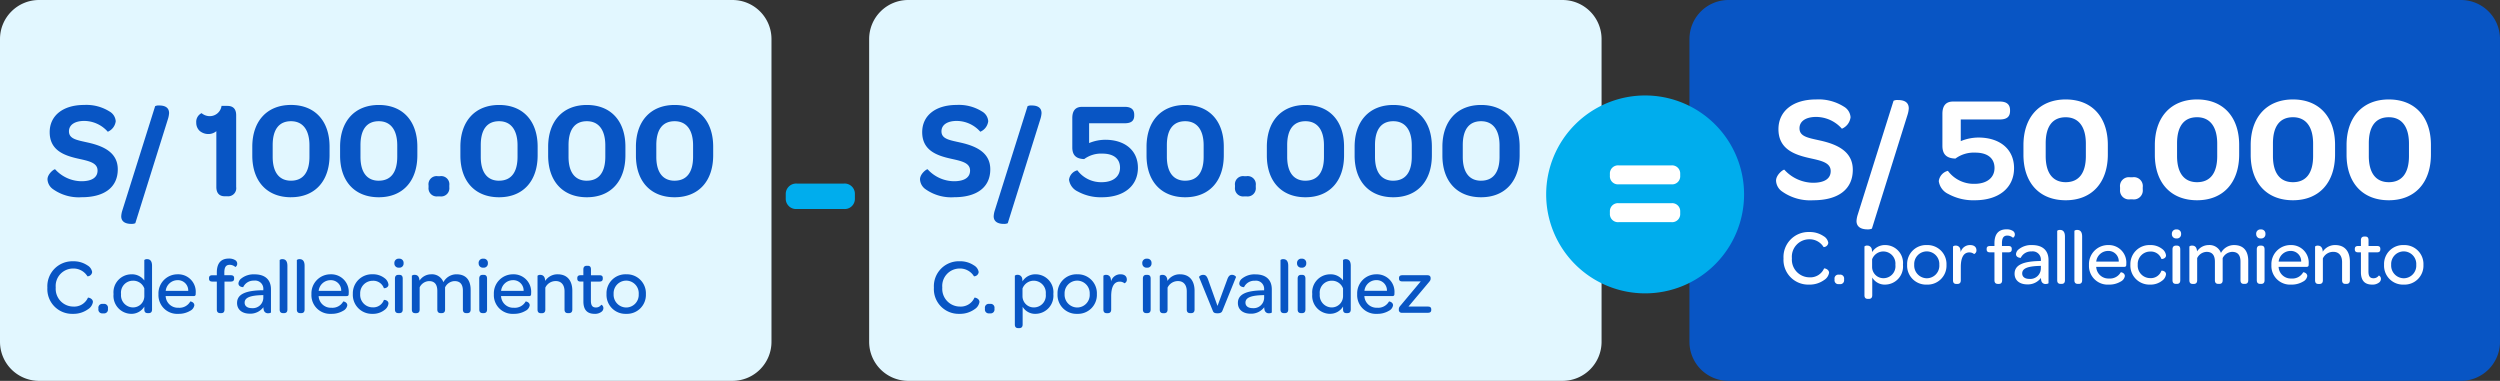 <svg xmlns="http://www.w3.org/2000/svg" width="288.535" height="43.957" viewBox="0 0 288.535 43.957">
  <rect x="0" y="0" width="288.535" height="43.957" fill="#333333" stroke="none"/>
  <g id="Grupo_21034" data-name="Grupo 21034" transform="translate(-14144 -6571.156)">
    <path id="Trazado_18014" data-name="Trazado 18014" d="M-3.54-4.487A1.185,1.185,0,0,0-2.233-3.27H3.132A1.174,1.174,0,0,0,4.44-4.487v-.5A1.185,1.185,0,0,0,3.132-6.2H-2.233A1.2,1.2,0,0,0-3.54-4.983Z" transform="translate(14238.226 6598.545)" fill="#00aded"/>
    <path id="Trazado_18012" data-name="Trazado 18012" d="M4.508,0H84.532A4.508,4.508,0,0,1,89.04,4.508v34.94a4.508,4.508,0,0,1-4.508,4.508H4.508A4.508,4.508,0,0,1,0,39.448V4.508A4.508,4.508,0,0,1,4.508,0Z" transform="translate(14144 6571.156)" fill="#e2f7ff"/>
    <path id="Trazado_18017" data-name="Trazado 18017" d="M4.508,0H80.023a4.508,4.508,0,0,1,4.508,4.508v34.94a4.508,4.508,0,0,1-4.508,4.508H4.508A4.508,4.508,0,0,1,0,39.448V4.508A4.508,4.508,0,0,1,4.508,0Z" transform="translate(14244.312 6571.156)" fill="#e2f7ff"/>
    <path id="Trazado_18022" data-name="Trazado 18022" d="M4.508,0H89.04a4.508,4.508,0,0,1,4.508,4.508v34.94a4.508,4.508,0,0,1-4.508,4.508H4.508A4.508,4.508,0,0,1,0,39.448V4.508A4.508,4.508,0,0,1,4.508,0Z" transform="translate(14338.986 6571.156)" fill="#0855c4"/>
    <path id="Trazado_18013" data-name="Trazado 18013" d="M.352-2.2A2.853,2.853,0,0,0,3.291.823,2.872,2.872,0,0,0,5.032.3a1.226,1.226,0,0,0,.577-.839c0-.433-.559-.541-.577-.5A1.728,1.728,0,0,1,3.346-.016a2.044,2.044,0,0,1-2.029-2.2A2.012,2.012,0,0,1,3.328-4.407a1.885,1.885,0,0,1,1.65.9.543.543,0,0,0,.541-.5,1.094,1.094,0,0,0-.55-.766,2.828,2.828,0,0,0-1.65-.469A2.881,2.881,0,0,0,.352-2.2ZM6.24.282a.438.438,0,0,0,.487.487h.117a.441.441,0,0,0,.5-.487V.174a.443.443,0,0,0-.5-.5H6.727a.441.441,0,0,0-.487.5Zm3.778.541a1.734,1.734,0,0,0,1.524-.839V.318c0,.325.162.424.4.424h.09c.234,0,.4-.1.4-.424v-5.04c0-.622-.289-.766-.568-.766a.464.464,0,0,0-.325.1v2.362a1.751,1.751,0,0,0-1.488-.712A2.074,2.074,0,0,0,7.989-1.458,2.075,2.075,0,0,0,10.018.823Zm1.524-2.011A1.306,1.306,0,0,1,10.189.083,1.4,1.4,0,0,1,8.855-1.458,1.374,1.374,0,0,1,10.207-3a1.354,1.354,0,0,1,1.334.893Zm1.632-.252A2.156,2.156,0,0,0,15.464.823,2.566,2.566,0,0,0,16.835.471a.868.868,0,0,0,.478-.631c0-.379-.451-.46-.469-.442A1.426,1.426,0,0,1,15.482.12a1.409,1.409,0,0,1-1.461-1.181A.994.994,0,0,1,14-1.224h3.2c.207,0,.271-.072.271-.261v-.072A2.02,2.02,0,0,0,15.392-3.74,2.2,2.2,0,0,0,13.174-1.44Zm3.435-.388h-2.6a1.383,1.383,0,0,1,1.371-1.235A1.191,1.191,0,0,1,16.609-1.828Zm3.3,2.146c0,.325.171.424.406.424h.09c.234,0,.388-.1.388-.424V-2.9h.712c.289,0,.4-.117.4-.334V-3.3c0-.216-.108-.334-.4-.334h-.73v-.316c0-.613.189-.884.622-.884a.975.975,0,0,1,.649.252.416.416,0,0,0,.216-.388.478.478,0,0,0-.234-.406,1.328,1.328,0,0,0-.739-.18c-.866,0-1.38.5-1.38,1.6v.325h-.5c-.289,0-.4.108-.4.325v.063c0,.225.108.343.4.343h.5Zm2.335-.748c0,.739.55,1.235,1.479,1.235a1.875,1.875,0,0,0,1.56-.748,1.341,1.341,0,0,0,.036.3.484.484,0,0,0,.514.4c.162,0,.325-.054.325-.1v-2.66c0-1.1-.667-1.731-1.894-1.731a2.3,2.3,0,0,0-1.56.5.788.788,0,0,0-.3.541c0,.433.55.442.55.433A1.31,1.31,0,0,1,24.2-3.009.943.943,0,0,1,25.274-1.99v.09h-.117C23.2-1.864,22.245-1.431,22.245-.431Zm3.03-.577A1.215,1.215,0,0,1,23.94.165c-.514,0-.821-.243-.821-.631,0-.586.649-.821,1.912-.866l.243-.009ZM27.564.742h.09c.234,0,.4-.1.4-.424v-5.04c0-.622-.289-.766-.568-.766a.464.464,0,0,0-.325.1V.318C27.159.642,27.33.742,27.564.742Zm1.984,0h.09c.234,0,.4-.1.4-.424v-5.04c0-.622-.289-.766-.568-.766a.464.464,0,0,0-.325.1V.318C29.142.642,29.314.742,29.548.742Zm1.28-2.182A2.156,2.156,0,0,0,33.119.823,2.566,2.566,0,0,0,34.489.471a.868.868,0,0,0,.478-.631c0-.379-.451-.46-.469-.442A1.426,1.426,0,0,1,33.137.12a1.409,1.409,0,0,1-1.461-1.181.994.994,0,0,1-.018-.162h3.2c.207,0,.271-.072.271-.261v-.072A2.02,2.02,0,0,0,33.047-3.74,2.2,2.2,0,0,0,30.829-1.44Zm3.435-.388h-2.6a1.383,1.383,0,0,1,1.371-1.235A1.191,1.191,0,0,1,34.264-1.828Zm1.343.361A2.193,2.193,0,0,0,37.862.823,2.141,2.141,0,0,0,39.268.372a1.065,1.065,0,0,0,.451-.739c0-.388-.5-.451-.532-.406A1.294,1.294,0,0,1,37.88.074a1.441,1.441,0,0,1-1.425-1.542A1.436,1.436,0,0,1,37.88-2.991a1.286,1.286,0,0,1,1.307.848c.027.045.532-.027.532-.4a1.079,1.079,0,0,0-.442-.748,2.168,2.168,0,0,0-1.416-.451A2.194,2.194,0,0,0,35.607-1.467ZM40.4-5.02a.483.483,0,0,0,.532.514.475.475,0,0,0,.532-.514.479.479,0,0,0-.523-.523A.489.489,0,0,0,40.4-5.02ZM40.467.318c0,.325.171.424.406.424h.09c.234,0,.4-.1.4-.424V-3.244c0-.334-.162-.433-.4-.433h-.09c-.234,0-.406.108-.406.433Zm7.1-4.058a1.7,1.7,0,0,0-1.506.911,1.407,1.407,0,0,0-1.416-.911,1.611,1.611,0,0,0-1.343.73c-.036-.559-.307-.667-.559-.667a.443.443,0,0,0-.325.1v3.9c0,.325.162.424.4.424h.1c.225,0,.4-.1.4-.424V-2.234A1.254,1.254,0,0,1,44.4-2.955c.64,0,.956.379.956,1.145V.318c0,.325.171.424.406.424h.09c.234,0,.4-.1.4-.424V-2.234a1.267,1.267,0,0,1,1.1-.721c.64,0,.956.379.956,1.109V.318c0,.325.162.424.406.424h.09c.234,0,.4-.1.4-.424V-1.954C49.2-3.072,48.664-3.74,47.564-3.74Zm2.561-1.28a.483.483,0,0,0,.532.514.475.475,0,0,0,.532-.514.479.479,0,0,0-.523-.523A.489.489,0,0,0,50.124-5.02ZM50.2.318c0,.325.171.424.406.424h.09c.234,0,.4-.1.4-.424V-3.244c0-.334-.162-.433-.4-.433H50.6c-.234,0-.406.108-.406.433ZM51.883-1.44A2.156,2.156,0,0,0,54.173.823,2.566,2.566,0,0,0,55.543.471a.868.868,0,0,0,.478-.631c0-.379-.451-.46-.469-.442A1.426,1.426,0,0,1,54.191.12,1.409,1.409,0,0,1,52.73-1.062a.994.994,0,0,1-.018-.162h3.2c.207,0,.271-.072.271-.261v-.072A2.02,2.02,0,0,0,54.1-3.74,2.2,2.2,0,0,0,51.883-1.44Zm3.435-.388h-2.6a1.383,1.383,0,0,1,1.371-1.235A1.191,1.191,0,0,1,55.318-1.828ZM59.249-3.74a1.682,1.682,0,0,0-1.443.766c-.018-.577-.316-.7-.559-.7a.443.443,0,0,0-.325.1v3.9c0,.325.162.424.4.424h.1c.225,0,.4-.1.4-.424V-2.2a1.311,1.311,0,0,1,1.217-.757c.631,0,1,.451,1,1.181V.318c0,.325.162.424.4.424h.1c.225,0,.4-.1.4-.424v-2.2C60.926-2.955,60.394-3.74,59.249-3.74ZM63.514.823a1.22,1.22,0,0,0,.821-.261.535.535,0,0,0,.189-.4c0-.28-.225-.406-.252-.379a.734.734,0,0,1-.613.307c-.424,0-.577-.261-.577-.8V-2.9h.983c.28,0,.388-.117.388-.343v-.063c0-.216-.1-.325-.379-.325H63.09V-4.3c0-.334-.153-.424-.388-.424h-.09c-.243,0-.4.117-.4.424v.667H61.9c-.28,0-.388.117-.388.334v.063c0,.216.108.334.388.334h.316v2.29C62.216.327,62.621.823,63.514.823Zm1.371-2.29A2.182,2.182,0,0,0,67.157.823a2.183,2.183,0,0,0,2.272-2.272,2.19,2.19,0,0,0-2.263-2.29A2.185,2.185,0,0,0,64.885-1.467Zm3.715.018A1.455,1.455,0,0,1,67.157.092a1.472,1.472,0,0,1-1.452-1.56,1.457,1.457,0,0,1,1.452-1.542A1.455,1.455,0,0,1,68.6-1.449Z" transform="translate(14149.116 6606.554)" fill="#0855c4"/>
    <path id="Trazado_18011" data-name="Trazado 18011" d="M1,.466a5.132,5.132,0,0,0,3.3.931C6.976,1.4,8.475.214,8.475-1.822c0-1.925-1.609-2.682-3.456-3.093C3.757-5.2,2.841-5.325,2.841-6.209c0-.742.663-1.2,1.767-1.2A3.655,3.655,0,0,1,7.323-6.161a1.514,1.514,0,0,0,.915-1.215,1.4,1.4,0,0,0-.71-1.12,5.011,5.011,0,0,0-2.935-.757C2.131-9.254.616-8.007.616-6.114c0,2.1,1.673,2.7,3.3,3.061,1.2.268,2.225.458,2.225,1.373,0,.789-.647,1.231-1.862,1.231a4.16,4.16,0,0,1-3.03-1.373C1.169-1.9.364-1.317.364-.67A1.463,1.463,0,0,0,1,.466Zm9.026,4.008a1.028,1.028,0,0,0,.473-.079l3.771-12.04a2.759,2.759,0,0,0,.126-.663c0-.773-.679-.884-1.136-.884a.922.922,0,0,0-.473.079L9,2.928a2.63,2.63,0,0,0-.126.663C8.869,4.332,9.548,4.474,10.021,4.474ZM20.83,1.287h.3A.934.934,0,0,0,22.139.214V-8.071c0-.71-.347-1.073-1.01-1.073h-.679A1.37,1.37,0,0,1,19.11-7.96a1.468,1.468,0,0,1-.963-.347,1.116,1.116,0,0,0-.615,1.1,1.272,1.272,0,0,0,.394.947,1.545,1.545,0,0,0,1.01.363,1.412,1.412,0,0,0,.915-.331V.214C19.851.908,20.183,1.287,20.83,1.287Zm7.637.11c2.777,0,4.45-1.878,4.45-4.844v-.994c0-2.951-1.673-4.813-4.45-4.813S24-7.376,24-4.426v1.01C24-.465,25.674,1.4,28.467,1.4Zm0-1.909c-1.373,0-2.114-.978-2.114-2.761V-4.615c0-1.8.726-2.761,2.114-2.761,1.357,0,2.13.994,2.13,2.793v1.31C30.6-1.475,29.855-.512,28.467-.512ZM38.6,1.4c2.777,0,4.45-1.878,4.45-4.844v-.994c0-2.951-1.673-4.813-4.45-4.813s-4.466,1.878-4.466,4.828v1.01C34.132-.465,35.8,1.4,38.6,1.4Zm0-1.909c-1.373,0-2.114-.978-2.114-2.761V-4.615c0-1.8.726-2.761,2.114-2.761,1.357,0,2.13.994,2.13,2.793v1.31C40.727-1.475,39.986-.512,38.6-.512Zm5.744.757A.943.943,0,0,0,45.4,1.3h.268A.948.948,0,0,0,46.739.245V.024a.941.941,0,0,0-1.073-1.057H45.4A.937.937,0,0,0,44.341.024ZM52.483,1.4c2.777,0,4.45-1.878,4.45-4.844v-.994c0-2.951-1.673-4.813-4.45-4.813s-4.466,1.878-4.466,4.828v1.01C48.017-.465,49.69,1.4,52.483,1.4Zm0-1.909c-1.373,0-2.114-.978-2.114-2.761V-4.615c0-1.8.726-2.761,2.114-2.761,1.357,0,2.13.994,2.13,2.793v1.31C54.613-1.475,53.871-.512,52.483-.512ZM62.613,1.4c2.777,0,4.45-1.878,4.45-4.844v-.994c0-2.951-1.673-4.813-4.45-4.813s-4.466,1.878-4.466,4.828v1.01C58.148-.465,59.82,1.4,62.613,1.4Zm0-1.909c-1.373,0-2.114-.978-2.114-2.761V-4.615c0-1.8.726-2.761,2.114-2.761,1.357,0,2.13.994,2.13,2.793v1.31C64.743-1.475,64-.512,62.613-.512ZM72.743,1.4c2.777,0,4.45-1.878,4.45-4.844v-.994c0-2.951-1.673-4.813-4.45-4.813s-4.466,1.878-4.466,4.828v1.01C68.278-.465,69.951,1.4,72.743,1.4Zm0-1.909c-1.373,0-2.114-.978-2.114-2.761V-4.615c0-1.8.726-2.761,2.114-2.761,1.357,0,2.13.994,2.13,2.793v1.31C74.874-1.475,74.132-.512,72.743-.512Z" transform="translate(14149.118 6592.522)" fill="#0855c4"/>
    <path id="Trazado_18015" data-name="Trazado 18015" d="M-30.162.466a5.132,5.132,0,0,0,3.3.931c2.682,0,4.182-1.183,4.182-3.219,0-1.925-1.609-2.682-3.456-3.093-1.262-.284-2.178-.41-2.178-1.294,0-.742.663-1.2,1.767-1.2a3.655,3.655,0,0,1,2.714,1.247,1.514,1.514,0,0,0,.915-1.215,1.4,1.4,0,0,0-.71-1.12,5.011,5.011,0,0,0-2.935-.757c-2.462,0-3.976,1.247-3.976,3.14,0,2.1,1.673,2.7,3.3,3.061,1.2.268,2.225.458,2.225,1.373,0,.789-.647,1.231-1.862,1.231a4.16,4.16,0,0,1-3.03-1.373c-.079-.079-.884.5-.884,1.152A1.463,1.463,0,0,0-30.162.466Zm9.026,4.008a1.028,1.028,0,0,0,.473-.079l3.771-12.04a2.759,2.759,0,0,0,.126-.663c0-.773-.679-.884-1.136-.884a.922.922,0,0,0-.473.079l-3.787,12.04a2.63,2.63,0,0,0-.126.663C-22.288,4.332-21.609,4.474-21.136,4.474ZM-9.791,1.4C-7.235,1.4-5.641.072-5.641-2c0-2-1.5-3.235-3.771-3.235a4.955,4.955,0,0,0-1.862.379V-7.14h4.118c.742,0,1.089-.284,1.089-.9v-.079c0-.615-.363-.915-1.089-.915h-4.939c-.773,0-1.12.473-1.12,1.294v3.377c0,.931.458,1.325,1.373,1.357a3.283,3.283,0,0,1,2.1-.631c1.31,0,2.036.6,2.036,1.625s-.8,1.673-2.114,1.673a3.4,3.4,0,0,1-2.809-1.373,1.286,1.286,0,0,0-.963,1.089A1.761,1.761,0,0,0-12.584.734,5.482,5.482,0,0,0-9.791,1.4Zm9.61,0c2.777,0,4.45-1.878,4.45-4.844v-.994c0-2.951-1.673-4.813-4.45-4.813S-4.647-7.376-4.647-4.426v1.01C-4.647-.465-2.974,1.4-.181,1.4Zm0-1.909C-1.554-.512-2.3-1.491-2.3-3.274V-4.615c0-1.8.726-2.761,2.114-2.761,1.357,0,2.13.994,2.13,2.793v1.31C1.949-1.475,1.207-.512-.181-.512ZM5.562.245A.943.943,0,0,0,6.62,1.3h.268A.948.948,0,0,0,7.961.245V.024A.941.941,0,0,0,6.888-1.033H6.62A.937.937,0,0,0,5.562.024ZM13.7,1.4c2.777,0,4.45-1.878,4.45-4.844v-.994c0-2.951-1.673-4.813-4.45-4.813S9.239-7.376,9.239-4.426v1.01C9.239-.465,10.912,1.4,13.7,1.4Zm0-1.909c-1.373,0-2.114-.978-2.114-2.761V-4.615c0-1.8.726-2.761,2.114-2.761,1.357,0,2.13.994,2.13,2.793v1.31C15.835-1.475,15.093-.512,13.7-.512ZM23.835,1.4c2.777,0,4.45-1.878,4.45-4.844v-.994c0-2.951-1.673-4.813-4.45-4.813s-4.466,1.878-4.466,4.828v1.01C19.369-.465,21.042,1.4,23.835,1.4Zm0-1.909c-1.373,0-2.114-.978-2.114-2.761V-4.615c0-1.8.726-2.761,2.114-2.761,1.357,0,2.13.994,2.13,2.793v1.31C25.965-1.475,25.223-.512,23.835-.512ZM33.965,1.4c2.777,0,4.45-1.878,4.45-4.844v-.994c0-2.951-1.673-4.813-4.45-4.813S29.5-7.376,29.5-4.426v1.01C29.5-.465,31.172,1.4,33.965,1.4Zm0-1.909c-1.373,0-2.114-.978-2.114-2.761V-4.615c0-1.8.726-2.761,2.114-2.761,1.357,0,2.13.994,2.13,2.793v1.31C36.1-1.475,35.354-.512,33.965-.512Z" transform="translate(14280.973 6592.522)" fill="#0855c4"/>
    <path id="Trazado_18016" data-name="Trazado 18016" d="M1.632-2.2A2.853,2.853,0,0,0,4.571.822,2.872,2.872,0,0,0,6.312.3,1.226,1.226,0,0,0,6.889-.54c0-.433-.559-.541-.577-.5A1.728,1.728,0,0,1,4.626-.017,2.044,2.044,0,0,1,2.6-2.217,2.012,2.012,0,0,1,4.608-4.408a1.885,1.885,0,0,1,1.65.9.543.543,0,0,0,.541-.5,1.094,1.094,0,0,0-.55-.766A2.828,2.828,0,0,0,4.6-5.246,2.881,2.881,0,0,0,1.632-2.2ZM7.52.281a.438.438,0,0,0,.487.487h.117a.441.441,0,0,0,.5-.487V.173a.443.443,0,0,0-.5-.5H8.007a.441.441,0,0,0-.487.5Zm5.861-4.021a1.729,1.729,0,0,0-1.524.812,1.537,1.537,0,0,0-.027-.252.517.517,0,0,0-.532-.5.443.443,0,0,0-.325.1V2.048c0,.325.162.424.4.424h.1c.225,0,.4-.1.4-.424V.01a1.675,1.675,0,0,0,1.488.812,2.087,2.087,0,0,0,2.056-2.29A2.062,2.062,0,0,0,13.381-3.741ZM13.191.082a1.3,1.3,0,0,1-1.334-1.271V-2.1A1.384,1.384,0,0,1,13.209-3a1.4,1.4,0,0,1,1.334,1.542A1.378,1.378,0,0,1,13.191.082ZM15.9-1.468A2.182,2.182,0,0,0,18.169.822,2.183,2.183,0,0,0,20.441-1.45a2.19,2.19,0,0,0-2.263-2.29A2.185,2.185,0,0,0,15.9-1.468Zm3.715.018A1.455,1.455,0,0,1,18.169.091a1.472,1.472,0,0,1-1.452-1.56A1.457,1.457,0,0,1,18.169-3.01,1.455,1.455,0,0,1,19.611-1.45Zm3.562-2.29a1.1,1.1,0,0,0-1.1.821,1.617,1.617,0,0,0-.036-.325.51.51,0,0,0-.523-.433.443.443,0,0,0-.325.1v3.9c0,.325.162.424.4.424h.1c.225,0,.4-.1.4-.424V-1.207c0-1,.28-1.686.983-1.686a.84.84,0,0,1,.55.189.444.444,0,0,0,.271-.46C23.885-3.524,23.624-3.741,23.173-3.741Zm2.507-1.28a.483.483,0,0,0,.532.514.475.475,0,0,0,.532-.514.479.479,0,0,0-.523-.523A.489.489,0,0,0,25.68-5.021ZM25.752.317c0,.325.171.424.406.424h.09c.234,0,.4-.1.4-.424V-3.245c0-.334-.162-.433-.4-.433h-.09c-.234,0-.406.108-.406.433Zm4.274-4.058a1.682,1.682,0,0,0-1.443.766c-.018-.577-.316-.7-.559-.7a.443.443,0,0,0-.325.1v3.9c0,.325.162.424.4.424h.1c.225,0,.4-.1.4-.424V-2.2a1.311,1.311,0,0,1,1.217-.757c.631,0,1,.451,1,1.181V.317c0,.325.162.424.4.424h.1c.225,0,.4-.1.4-.424v-2.2C31.7-2.956,31.171-3.741,30.026-3.741ZM33.831.5c.081.2.234.261.541.261.289,0,.469-.081.55-.28l1.578-3.9c.018-.045-.18-.261-.46-.261-.225,0-.4.108-.55.532L34.363-.089,33.272-3.146c-.153-.424-.316-.532-.568-.532-.289,0-.487.207-.469.261Zm2.885-.929c0,.739.55,1.235,1.479,1.235a1.875,1.875,0,0,0,1.56-.748,1.341,1.341,0,0,0,.036.3.484.484,0,0,0,.514.4c.162,0,.325-.054.325-.1v-2.66c0-1.1-.667-1.731-1.894-1.731a2.3,2.3,0,0,0-1.56.5.788.788,0,0,0-.3.541c0,.433.55.442.55.433a1.31,1.31,0,0,1,1.244-.739.943.943,0,0,1,1.073,1.019v.09h-.117C37.672-1.865,36.716-1.432,36.716-.432Zm3.03-.577A1.215,1.215,0,0,1,38.411.164c-.514,0-.821-.243-.821-.631,0-.586.649-.821,1.912-.866l.243-.009ZM42.036.741h.09c.234,0,.4-.1.4-.424v-5.04c0-.622-.289-.766-.568-.766a.464.464,0,0,0-.325.1V.317C41.63.641,41.8.741,42.036.741Zm1.506-5.762a.483.483,0,0,0,.532.514.475.475,0,0,0,.532-.514.479.479,0,0,0-.523-.523A.489.489,0,0,0,43.542-5.021ZM43.614.317c0,.325.171.424.406.424h.09c.234,0,.4-.1.4-.424V-3.245c0-.334-.162-.433-.4-.433h-.09c-.234,0-.406.108-.406.433Zm3.715.5a1.734,1.734,0,0,0,1.524-.839V.317c0,.325.162.424.4.424h.09c.234,0,.4-.1.4-.424v-5.04c0-.622-.289-.766-.568-.766a.464.464,0,0,0-.325.1v2.362a1.751,1.751,0,0,0-1.488-.712A2.074,2.074,0,0,0,45.3-1.459,2.075,2.075,0,0,0,47.329.822Zm1.524-2.011A1.306,1.306,0,0,1,47.5.082a1.4,1.4,0,0,1-1.334-1.542A1.374,1.374,0,0,1,47.518-3a1.354,1.354,0,0,1,1.334.893Zm1.632-.252A2.156,2.156,0,0,0,52.775.822,2.566,2.566,0,0,0,54.145.47a.868.868,0,0,0,.478-.631c0-.379-.451-.46-.469-.442a1.426,1.426,0,0,1-1.362.721,1.409,1.409,0,0,1-1.461-1.181.994.994,0,0,1-.018-.162h3.2c.207,0,.271-.072.271-.261v-.072A2.02,2.02,0,0,0,52.7-3.741,2.2,2.2,0,0,0,50.485-1.441Zm3.435-.388h-2.6a1.383,1.383,0,0,1,1.371-1.235A1.191,1.191,0,0,1,53.92-1.829ZM55.291.362A.325.325,0,0,0,55.66.7h2.985c.271,0,.388-.108.388-.334V.317c0-.225-.117-.334-.388-.334H56.4l2.317-2.759c.18-.207.243-.3.243-.469V-3.3c0-.18-.09-.334-.37-.334H55.7c-.271,0-.388.108-.388.325v.063c0,.225.117.325.388.325h2.119L55.543-.2c-.18.207-.252.3-.252.487Z" transform="translate(14250.154 6606.555)" fill="#0855c4"/>
    <path id="Trazado_18020" data-name="Trazado 18020" d="M1.632-2.2A2.853,2.853,0,0,0,4.571.823,2.872,2.872,0,0,0,6.312.3a1.226,1.226,0,0,0,.577-.839c0-.433-.559-.541-.577-.5A1.728,1.728,0,0,1,4.626-.016,2.044,2.044,0,0,1,2.6-2.216,2.012,2.012,0,0,1,4.608-4.407a1.885,1.885,0,0,1,1.65.9.543.543,0,0,0,.541-.5,1.094,1.094,0,0,0-.55-.766A2.828,2.828,0,0,0,4.6-5.245,2.881,2.881,0,0,0,1.632-2.2ZM7.52.282a.438.438,0,0,0,.487.487h.117a.441.441,0,0,0,.5-.487V.174a.443.443,0,0,0-.5-.5H8.007a.441.441,0,0,0-.487.5ZM13.381-3.74a1.729,1.729,0,0,0-1.524.812,1.537,1.537,0,0,0-.027-.252.517.517,0,0,0-.532-.5.443.443,0,0,0-.325.1V2.049c0,.325.162.424.4.424h.1c.225,0,.4-.1.4-.424V.011a1.675,1.675,0,0,0,1.488.812,2.087,2.087,0,0,0,2.056-2.29A2.062,2.062,0,0,0,13.381-3.74ZM13.191.083a1.3,1.3,0,0,1-1.334-1.271V-2.1A1.384,1.384,0,0,1,13.209-3a1.4,1.4,0,0,1,1.334,1.542A1.378,1.378,0,0,1,13.191.083ZM15.9-1.467A2.182,2.182,0,0,0,18.169.823a2.183,2.183,0,0,0,2.272-2.272,2.19,2.19,0,0,0-2.263-2.29A2.185,2.185,0,0,0,15.9-1.467Zm3.715.018A1.455,1.455,0,0,1,18.169.092a1.472,1.472,0,0,1-1.452-1.56,1.457,1.457,0,0,1,1.452-1.542A1.455,1.455,0,0,1,19.611-1.449Zm3.562-2.29a1.1,1.1,0,0,0-1.1.821,1.617,1.617,0,0,0-.036-.325.51.51,0,0,0-.523-.433.443.443,0,0,0-.325.1v3.9c0,.325.162.424.4.424h.1c.225,0,.4-.1.4-.424V-1.206c0-1,.28-1.686.983-1.686a.84.84,0,0,1,.55.189.444.444,0,0,0,.271-.46C23.885-3.523,23.624-3.74,23.173-3.74Zm2.8,4.058c0,.325.171.424.406.424h.09c.234,0,.388-.1.388-.424V-2.9h.712c.289,0,.4-.117.4-.334V-3.3c0-.216-.108-.334-.4-.334h-.73v-.316c0-.613.189-.884.622-.884a.975.975,0,0,1,.649.252.416.416,0,0,0,.216-.388.478.478,0,0,0-.234-.406,1.328,1.328,0,0,0-.739-.18c-.866,0-1.38.5-1.38,1.6v.325h-.5c-.289,0-.4.108-.4.325v.063c0,.225.108.343.4.343h.5ZM28.3-.431C28.3.309,28.853.8,29.782.8a1.875,1.875,0,0,0,1.56-.748,1.341,1.341,0,0,0,.036.3.484.484,0,0,0,.514.4c.162,0,.325-.054.325-.1v-2.66c0-1.1-.667-1.731-1.894-1.731a2.3,2.3,0,0,0-1.56.5.788.788,0,0,0-.3.541c0,.433.55.442.55.433a1.31,1.31,0,0,1,1.244-.739A.943.943,0,0,1,31.333-1.99v.09h-.117C29.259-1.864,28.3-1.431,28.3-.431Zm3.03-.577A1.215,1.215,0,0,1,30,.165c-.514,0-.821-.243-.821-.631,0-.586.649-.821,1.912-.866l.243-.009ZM33.623.742h.09c.234,0,.4-.1.4-.424v-5.04c0-.622-.289-.766-.568-.766a.464.464,0,0,0-.325.1V.318C33.218.642,33.389.742,33.623.742Zm1.984,0h.09c.234,0,.4-.1.4-.424v-5.04c0-.622-.289-.766-.568-.766a.464.464,0,0,0-.325.1V.318C35.2.642,35.373.742,35.607.742Zm1.28-2.182A2.156,2.156,0,0,0,39.178.823,2.566,2.566,0,0,0,40.548.471a.868.868,0,0,0,.478-.631c0-.379-.451-.46-.469-.442A1.426,1.426,0,0,1,39.2.12a1.409,1.409,0,0,1-1.461-1.181.993.993,0,0,1-.018-.162h3.2c.207,0,.271-.072.271-.261v-.072A2.02,2.02,0,0,0,39.105-3.74,2.2,2.2,0,0,0,36.887-1.44Zm3.435-.388h-2.6A1.383,1.383,0,0,1,39.1-3.063,1.191,1.191,0,0,1,40.323-1.828Zm1.343.361A2.193,2.193,0,0,0,43.92.823,2.141,2.141,0,0,0,45.327.372a1.065,1.065,0,0,0,.451-.739c0-.388-.5-.451-.532-.406a1.294,1.294,0,0,1-1.307.848,1.441,1.441,0,0,1-1.425-1.542,1.436,1.436,0,0,1,1.425-1.524,1.286,1.286,0,0,1,1.307.848c.027.045.532-.027.532-.4a1.079,1.079,0,0,0-.442-.748A2.168,2.168,0,0,0,43.92-3.74,2.194,2.194,0,0,0,41.666-1.467ZM46.454-5.02a.483.483,0,0,0,.532.514.475.475,0,0,0,.532-.514A.479.479,0,0,0,47-5.543.489.489,0,0,0,46.454-5.02ZM46.526.318c0,.325.171.424.406.424h.09c.234,0,.4-.1.4-.424V-3.244c0-.334-.162-.433-.4-.433h-.09c-.234,0-.406.108-.406.433Zm7.1-4.058a1.7,1.7,0,0,0-1.506.911A1.407,1.407,0,0,0,50.7-3.74a1.611,1.611,0,0,0-1.343.73c-.036-.559-.307-.667-.559-.667a.443.443,0,0,0-.325.1v3.9c0,.325.162.424.4.424h.1c.225,0,.4-.1.4-.424V-2.234a1.254,1.254,0,0,1,1.091-.721c.64,0,.956.379.956,1.145V.318c0,.325.171.424.406.424h.09c.234,0,.4-.1.4-.424V-2.234a1.267,1.267,0,0,1,1.1-.721c.64,0,.956.379.956,1.109V.318c0,.325.162.424.406.424h.09c.234,0,.4-.1.4-.424V-1.954C55.254-3.072,54.722-3.74,53.622-3.74Zm2.561-1.28a.483.483,0,0,0,.532.514.475.475,0,0,0,.532-.514.479.479,0,0,0-.523-.523A.489.489,0,0,0,56.183-5.02ZM56.255.318c0,.325.171.424.406.424h.09c.234,0,.4-.1.4-.424V-3.244c0-.334-.162-.433-.4-.433h-.09c-.234,0-.406.108-.406.433ZM57.941-1.44A2.156,2.156,0,0,0,60.232.823,2.566,2.566,0,0,0,61.6.471.868.868,0,0,0,62.08-.16c0-.379-.451-.46-.469-.442A1.426,1.426,0,0,1,60.25.12a1.409,1.409,0,0,1-1.461-1.181.993.993,0,0,1-.018-.162h3.2c.207,0,.271-.072.271-.261v-.072A2.02,2.02,0,0,0,60.16-3.74,2.2,2.2,0,0,0,57.941-1.44Zm3.435-.388h-2.6a1.383,1.383,0,0,1,1.371-1.235A1.191,1.191,0,0,1,61.377-1.828ZM65.308-3.74a1.682,1.682,0,0,0-1.443.766c-.018-.577-.316-.7-.559-.7a.443.443,0,0,0-.325.1v3.9c0,.325.162.424.4.424h.1c.225,0,.4-.1.4-.424V-2.2a1.311,1.311,0,0,1,1.217-.757c.631,0,1,.451,1,1.181V.318c0,.325.162.424.4.424h.1c.225,0,.4-.1.4-.424v-2.2C66.985-2.955,66.453-3.74,65.308-3.74ZM69.573.823a1.22,1.22,0,0,0,.821-.261.535.535,0,0,0,.189-.4c0-.28-.225-.406-.252-.379a.734.734,0,0,1-.613.307c-.424,0-.577-.261-.577-.8V-2.9h.983c.28,0,.388-.117.388-.343v-.063c0-.216-.1-.325-.379-.325h-.983V-4.3c0-.334-.153-.424-.388-.424h-.09c-.243,0-.4.117-.4.424v.667h-.316c-.28,0-.388.117-.388.334v.063c0,.216.108.334.388.334h.316v2.29C68.275.327,68.68.823,69.573.823Zm1.371-2.29A2.182,2.182,0,0,0,73.216.823a2.183,2.183,0,0,0,2.272-2.272,2.19,2.19,0,0,0-2.263-2.29A2.185,2.185,0,0,0,70.944-1.467Zm3.715.018A1.455,1.455,0,0,1,73.216.092a1.472,1.472,0,0,1-1.452-1.56,1.457,1.457,0,0,1,1.452-1.542A1.455,1.455,0,0,1,74.658-1.449Z" transform="translate(14348.211 6603.18)" fill="#fff"/>
    <path id="Trazado_18019" data-name="Trazado 18019" d="M11.42,0A11.42,11.42,0,1,1,0,11.42,11.42,11.42,0,0,1,11.42,0Z" transform="translate(14322.45 6582.174)" fill="#00aded"/>
    <path id="Trazado_18018" data-name="Trazado 18018" d="M-2.554-4.842H3.469a.934.934,0,0,0,1.046-.992V-6.05a.938.938,0,0,0-1.046-.974H-2.554A.938.938,0,0,0-3.6-6.05v.216A.934.934,0,0,0-2.554-4.842Zm0,4.364H3.469A.934.934,0,0,0,4.515-1.47v-.216A.929.929,0,0,0,3.469-2.66H-2.554A.929.929,0,0,0-3.6-1.686v.216A.934.934,0,0,0-2.554-.478Z" transform="translate(14333.404 6597.271)" fill="#fff"/>
    <path id="Trazado_18095" data-name="Trazado 18095" d="M-30.1,1.361a5.605,5.605,0,0,0,3.6,1.017c2.93,0,4.567-1.292,4.567-3.516,0-2.1-1.758-2.93-3.774-3.378-1.379-.31-2.378-.448-2.378-1.413,0-.81.724-1.31,1.93-1.31a3.992,3.992,0,0,1,2.964,1.361,1.654,1.654,0,0,0,1-1.327,1.53,1.53,0,0,0-.775-1.224,5.472,5.472,0,0,0-3.205-.827c-2.688,0-4.343,1.361-4.343,3.429,0,2.292,1.827,2.947,3.6,3.343,1.31.293,2.43.5,2.43,1.5,0,.862-.707,1.344-2.033,1.344a4.543,4.543,0,0,1-3.309-1.5c-.086-.086-.965.551-.965,1.258A1.6,1.6,0,0,0-30.1,1.361Zm9.857,4.377a1.123,1.123,0,0,0,.517-.086L-15.611-7.5a3.013,3.013,0,0,0,.138-.724c0-.844-.741-.965-1.241-.965a1.007,1.007,0,0,0-.517.086L-21.367,4.05a2.873,2.873,0,0,0-.138.724C-21.5,5.584-20.763,5.739-20.246,5.739Zm12.39-3.36c2.792,0,4.532-1.448,4.532-3.705,0-2.189-1.637-3.533-4.119-3.533a5.412,5.412,0,0,0-2.033.414v-2.5h4.5c.81,0,1.189-.31,1.189-.982v-.086c0-.672-.4-1-1.189-1h-5.394c-.844,0-1.224.517-1.224,1.413v3.688c0,1.017.5,1.448,1.5,1.482A3.586,3.586,0,0,1-7.8-3.119c1.43,0,2.223.655,2.223,1.775S-6.46.483-7.89.483a3.71,3.71,0,0,1-3.067-1.5A1.4,1.4,0,0,0-12.009.172a1.923,1.923,0,0,0,1.1,1.482A5.986,5.986,0,0,0-7.856,2.378Zm10.495,0c3.033,0,4.86-2.051,4.86-5.29V-4c0-3.223-1.827-5.256-4.86-5.256S-2.238-7.2-2.238-3.981v1.1C-2.238.345-.411,2.378,2.639,2.378Zm0-2.085C1.14.293.33-.775.33-2.723V-4.188C.33-6.152,1.122-7.2,2.639-7.2c1.482,0,2.326,1.086,2.326,3.05v1.43C4.965-.758,4.155.293,2.639.293Zm6.273.827a1.03,1.03,0,0,0,1.155,1.155h.293A1.035,1.035,0,0,0,11.531,1.12V.879A1.028,1.028,0,0,0,10.359-.276h-.293A1.023,1.023,0,0,0,8.912.879ZM17.8,2.378c3.033,0,4.86-2.051,4.86-5.29V-4c0-3.223-1.827-5.256-4.86-5.256S12.927-7.2,12.927-3.981v1.1C12.927.345,14.754,2.378,17.8,2.378Zm0-2.085c-1.5,0-2.309-1.068-2.309-3.016V-4.188c0-1.965.793-3.016,2.309-3.016,1.482,0,2.326,1.086,2.326,3.05v1.43C20.13-.758,19.32.293,17.8.293ZM28.867,2.378c3.033,0,4.86-2.051,4.86-5.29V-4c0-3.223-1.827-5.256-4.86-5.256S23.99-7.2,23.99-3.981v1.1C23.99.345,25.817,2.378,28.867,2.378Zm0-2.085c-1.5,0-2.309-1.068-2.309-3.016V-4.188c0-1.965.793-3.016,2.309-3.016,1.482,0,2.326,1.086,2.326,3.05v1.43C31.194-.758,30.384.293,28.867.293ZM39.931,2.378c3.033,0,4.86-2.051,4.86-5.29V-4c0-3.223-1.827-5.256-4.86-5.256S35.054-7.2,35.054-3.981v1.1C35.054.345,36.881,2.378,39.931,2.378Zm0-2.085c-1.5,0-2.309-1.068-2.309-3.016V-4.188c0-1.965.793-3.016,2.309-3.016,1.482,0,2.326,1.086,2.326,3.05v1.43C42.257-.758,41.447.293,39.931.293Z" transform="translate(14379.772 6591.89)" fill="#fff"/>
  </g>
</svg>
